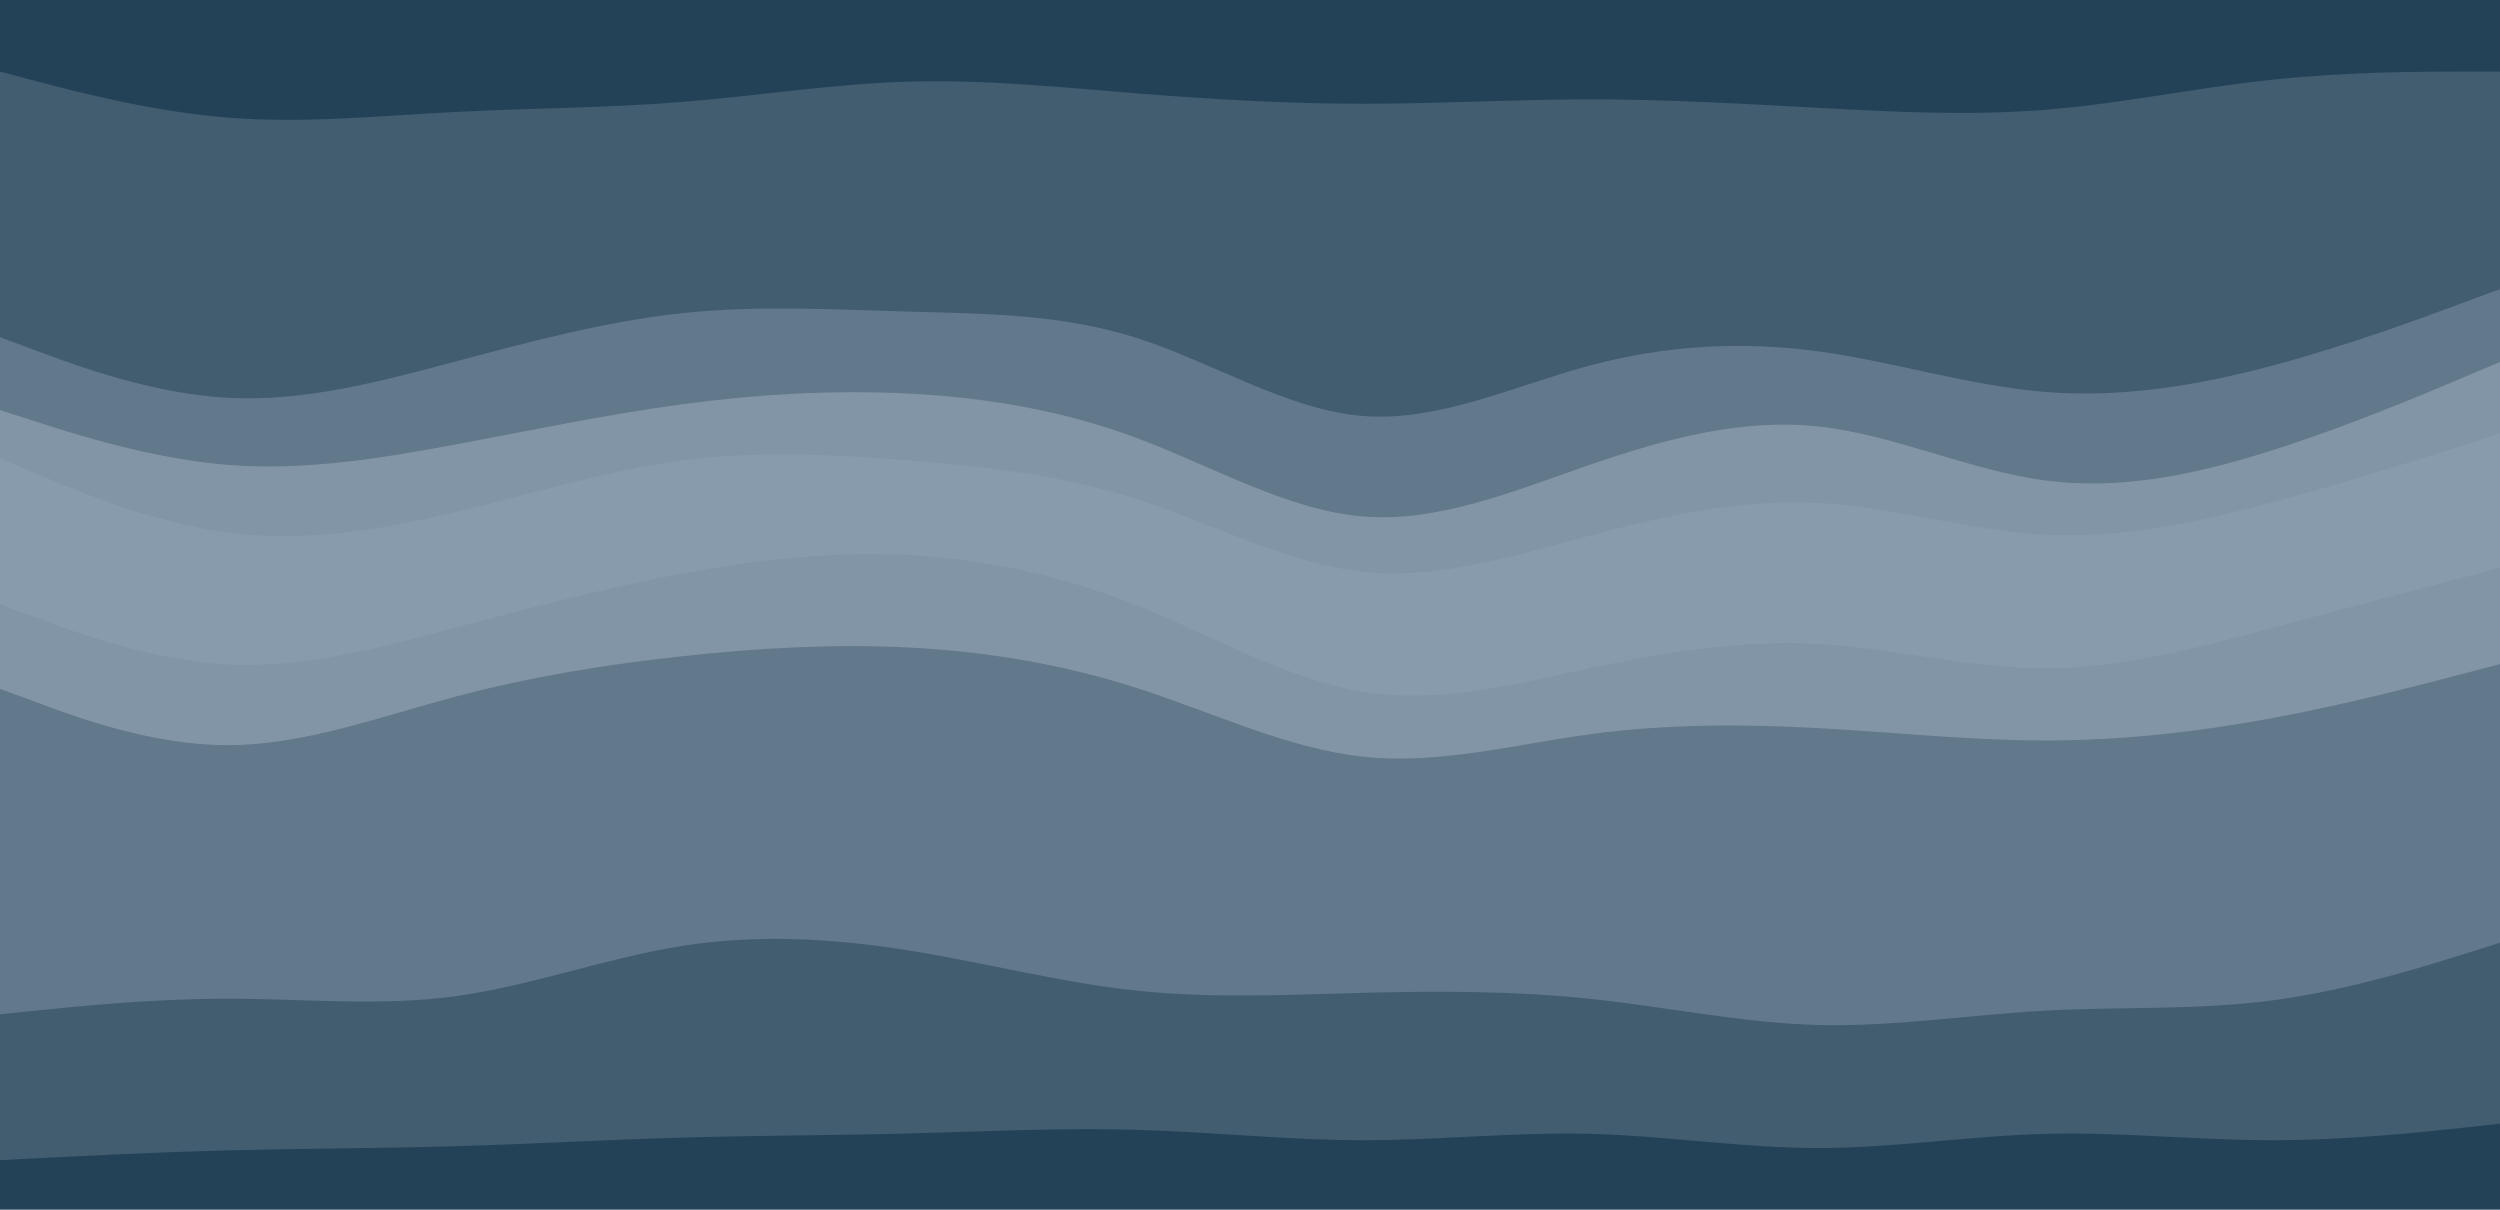 <svg id="visual" viewBox="0 0 1920 929" width="1920" height="929" xmlns="http://www.w3.org/2000/svg" xmlns:xlink="http://www.w3.org/1999/xlink" version="1.1"><path d="M0 57L29.2 64.7C58.3 72.3 116.7 87.7 174.8 92.3C233 97 291 91 349.2 88C407.3 85 465.7 85 523.8 80.3C582 75.7 640 66.3 698.2 64.7C756.3 63 814.7 69 872.8 73.7C931 78.3 989 81.7 1047.2 81.7C1105.3 81.7 1163.7 78.3 1221.8 78.3C1280 78.3 1338 81.7 1396.2 84.8C1454.3 88 1512.7 91 1570.8 86.3C1629 81.7 1687 69.3 1745.2 63.2C1803.3 57 1861.7 57 1890.8 57L1920 57L1920 0L1890.8 0C1861.7 0 1803.3 0 1745.2 0C1687 0 1629 0 1570.8 0C1512.7 0 1454.3 0 1396.2 0C1338 0 1280 0 1221.8 0C1163.7 0 1105.3 0 1047.2 0C989 0 931 0 872.8 0C814.7 0 756.3 0 698.2 0C640 0 582 0 523.8 0C465.7 0 407.3 0 349.2 0C291 0 233 0 174.8 0C116.7 0 58.3 0 29.2 0L0 0Z" fill="#234257"></path><path d="M0 261L29.2 271.8C58.3 282.7 116.7 304.3 174.8 307.5C233 310.7 291 295.3 349.2 279.8C407.3 264.3 465.7 248.7 523.8 242.5C582 236.3 640 239.7 698.2 241.3C756.3 243 814.7 243 872.8 261.5C931 280 989 317 1047.2 321.5C1105.3 326 1163.7 298 1221.8 282.5C1280 267 1338 264 1396.2 271.8C1454.3 279.7 1512.7 298.3 1570.8 303C1629 307.7 1687 298.3 1745.2 282.8C1803.3 267.3 1861.7 245.7 1890.8 234.8L1920 224L1920 55L1890.8 55C1861.7 55 1803.3 55 1745.2 61.2C1687 67.3 1629 79.7 1570.8 84.3C1512.7 89 1454.3 86 1396.2 82.8C1338 79.7 1280 76.3 1221.8 76.3C1163.7 76.3 1105.3 79.7 1047.2 79.7C989 79.7 931 76.3 872.8 71.7C814.7 67 756.3 61 698.2 62.7C640 64.3 582 73.7 523.8 78.3C465.7 83 407.3 83 349.2 86C291 89 233 95 174.8 90.3C116.7 85.7 58.3 70.3 29.2 62.7L0 55Z" fill="#425c70"></path><path d="M0 317L29.2 326.3C58.3 335.7 116.7 354.3 174.8 359C233 363.7 291 354.3 349.2 343.5C407.3 332.7 465.7 320.3 523.8 312.5C582 304.7 640 301.3 698.2 304.3C756.3 307.3 814.7 316.7 872.8 338.3C931 360 989 394 1047.2 398.7C1105.3 403.3 1163.7 378.7 1221.8 358.7C1280 338.7 1338 323.3 1396.2 329.5C1454.3 335.7 1512.7 363.3 1570.8 371C1629 378.7 1687 366.3 1745.2 347.8C1803.3 329.3 1861.7 304.7 1890.8 292.3L1920 280L1920 222L1890.8 232.8C1861.7 243.7 1803.3 265.3 1745.2 280.8C1687 296.3 1629 305.7 1570.8 301C1512.7 296.3 1454.3 277.7 1396.2 269.8C1338 262 1280 265 1221.8 280.5C1163.7 296 1105.3 324 1047.2 319.5C989 315 931 278 872.8 259.5C814.7 241 756.3 241 698.2 239.3C640 237.7 582 234.3 523.8 240.5C465.7 246.7 407.3 262.3 349.2 277.8C291 293.3 233 308.7 174.8 305.5C116.7 302.3 58.3 280.7 29.2 269.8L0 259Z" fill="#62788b"></path><path d="M0 354L29.2 366.3C58.3 378.7 116.7 403.3 174.8 411C233 418.7 291 409.3 349.2 395.5C407.3 381.7 465.7 363.3 523.8 355.7C582 348 640 351 698.2 355.7C756.3 360.3 814.7 366.7 872.8 385.3C931 404 989 435 1047.2 441.2C1105.3 447.3 1163.7 428.7 1221.8 413.2C1280 397.7 1338 385.3 1396.2 388.3C1454.3 391.3 1512.7 409.7 1570.8 412.7C1629 415.7 1687 403.3 1745.2 387.8C1803.3 372.3 1861.7 353.7 1890.8 344.3L1920 335L1920 278L1890.8 290.3C1861.7 302.7 1803.3 327.3 1745.2 345.8C1687 364.3 1629 376.7 1570.8 369C1512.7 361.3 1454.3 333.7 1396.2 327.5C1338 321.3 1280 336.7 1221.8 356.7C1163.7 376.7 1105.3 401.3 1047.2 396.7C989 392 931 358 872.8 336.3C814.7 314.7 756.3 305.3 698.2 302.3C640 299.3 582 302.7 523.8 310.5C465.7 318.3 407.3 330.7 349.2 341.5C291 352.3 233 361.7 174.8 357C116.7 352.3 58.3 333.7 29.2 324.3L0 315Z" fill="#8295a6"></path><path d="M0 466L29.2 476.8C58.3 487.7 116.7 509.3 174.8 512.3C233 515.3 291 499.7 349.2 484.2C407.3 468.7 465.7 453.3 523.8 442.5C582 431.7 640 425.3 698.2 428.3C756.3 431.3 814.7 443.7 872.8 466.8C931 490 989 524 1047.2 533.3C1105.3 542.7 1163.7 527.3 1221.8 515C1280 502.7 1338 493.3 1396.2 496.5C1454.3 499.7 1512.7 515.3 1570.8 515.3C1629 515.3 1687 499.7 1745.2 484.2C1803.3 468.7 1861.7 453.3 1890.8 445.7L1920 438L1920 333L1890.8 342.3C1861.7 351.7 1803.3 370.3 1745.2 385.8C1687 401.3 1629 413.7 1570.8 410.7C1512.7 407.7 1454.3 389.3 1396.2 386.3C1338 383.3 1280 395.7 1221.8 411.2C1163.7 426.7 1105.3 445.3 1047.2 439.2C989 433 931 402 872.8 383.3C814.7 364.7 756.3 358.3 698.2 353.7C640 349 582 346 523.8 353.7C465.7 361.3 407.3 379.7 349.2 393.5C291 407.3 233 416.7 174.8 409C116.7 401.3 58.3 376.7 29.2 364.3L0 352Z" fill="#889bac"></path><path d="M0 531L29.2 541.8C58.3 552.7 116.7 574.3 174.8 574.3C233 574.3 291 552.7 349.2 537.2C407.3 521.7 465.7 512.3 523.8 506C582 499.7 640 496.3 698.2 499.3C756.3 502.3 814.7 511.7 872.8 530.3C931 549 989 577 1047.2 583.2C1105.3 589.3 1163.7 573.7 1221.8 565.8C1280 558 1338 558 1396.2 561.2C1454.3 564.3 1512.7 570.7 1570.8 570.7C1629 570.7 1687 564.3 1745.2 553.5C1803.3 542.7 1861.7 527.3 1890.8 519.7L1920 512L1920 436L1890.8 443.7C1861.7 451.3 1803.3 466.7 1745.2 482.2C1687 497.7 1629 513.3 1570.8 513.3C1512.7 513.3 1454.3 497.7 1396.2 494.5C1338 491.3 1280 500.7 1221.8 513C1163.7 525.3 1105.3 540.7 1047.2 531.3C989 522 931 488 872.8 464.8C814.7 441.7 756.3 429.3 698.2 426.3C640 423.3 582 429.7 523.8 440.5C465.7 451.3 407.3 466.7 349.2 482.2C291 497.7 233 513.3 174.8 510.3C116.7 507.3 58.3 485.7 29.2 474.8L0 464Z" fill="#8295a6"></path><path d="M0 781L29.2 778C58.3 775 116.7 769 174.8 769C233 769 291 775 349.2 767.2C407.3 759.3 465.7 737.7 523.8 728.5C582 719.3 640 722.7 698.2 732C756.3 741.3 814.7 756.7 872.8 762.8C931 769 989 766 1047.2 764.5C1105.3 763 1163.7 763 1221.8 769.2C1280 775.3 1338 787.7 1396.2 789.2C1454.3 790.7 1512.7 781.3 1570.8 778.2C1629 775 1687 778 1745.2 770.3C1803.3 762.7 1861.7 744.3 1890.8 735.2L1920 726L1920 510L1890.8 517.7C1861.7 525.3 1803.3 540.7 1745.2 551.5C1687 562.3 1629 568.7 1570.8 568.7C1512.7 568.7 1454.3 562.3 1396.2 559.2C1338 556 1280 556 1221.8 563.8C1163.7 571.7 1105.3 587.3 1047.2 581.2C989 575 931 547 872.8 528.3C814.7 509.7 756.3 500.3 698.2 497.3C640 494.3 582 497.7 523.8 504C465.7 510.3 407.3 519.7 349.2 535.2C291 550.7 233 572.3 174.8 572.3C116.7 572.3 58.3 550.7 29.2 539.8L0 529Z" fill="#62788b"></path><path d="M0 893L29.2 891.5C58.3 890 116.7 887 174.8 885.5C233 884 291 884 349.2 882.3C407.3 880.7 465.7 877.3 523.8 875.7C582 874 640 874 698.2 872.5C756.3 871 814.7 868 872.8 869.7C931 871.3 989 877.7 1047.2 877.7C1105.3 877.7 1163.7 871.3 1221.8 872.8C1280 874.3 1338 883.7 1396.2 883.7C1454.3 883.7 1512.7 874.3 1570.8 872.8C1629 871.3 1687 877.7 1745.2 877.7C1803.3 877.7 1861.7 871.3 1890.8 868.2L1920 865L1920 724L1890.8 733.2C1861.7 742.3 1803.3 760.7 1745.2 768.3C1687 776 1629 773 1570.8 776.2C1512.7 779.3 1454.3 788.7 1396.2 787.2C1338 785.7 1280 773.3 1221.8 767.2C1163.7 761 1105.3 761 1047.2 762.5C989 764 931 767 872.8 760.8C814.7 754.7 756.3 739.3 698.2 730C640 720.7 582 717.3 523.8 726.5C465.7 735.7 407.3 757.3 349.2 765.2C291 773 233 767 174.8 767C116.7 767 58.3 773 29.2 776L0 779Z" fill="#425c70"></path><path d="M0 930L29.2 930C58.3 930 116.7 930 174.8 930C233 930 291 930 349.2 930C407.3 930 465.7 930 523.8 930C582 930 640 930 698.2 930C756.3 930 814.7 930 872.8 930C931 930 989 930 1047.2 930C1105.3 930 1163.7 930 1221.8 930C1280 930 1338 930 1396.2 930C1454.3 930 1512.7 930 1570.8 930C1629 930 1687 930 1745.2 930C1803.3 930 1861.7 930 1890.8 930L1920 930L1920 863L1890.8 866.2C1861.7 869.3 1803.3 875.7 1745.2 875.7C1687 875.7 1629 869.3 1570.8 870.8C1512.7 872.3 1454.3 881.7 1396.2 881.7C1338 881.7 1280 872.3 1221.8 870.8C1163.7 869.3 1105.3 875.7 1047.2 875.7C989 875.7 931 869.3 872.8 867.7C814.7 866 756.3 869 698.2 870.5C640 872 582 872 523.8 873.7C465.7 875.3 407.3 878.7 349.2 880.3C291 882 233 882 174.8 883.5C116.7 885 58.3 888 29.2 889.5L0 891Z" fill="#234257"></path></svg>